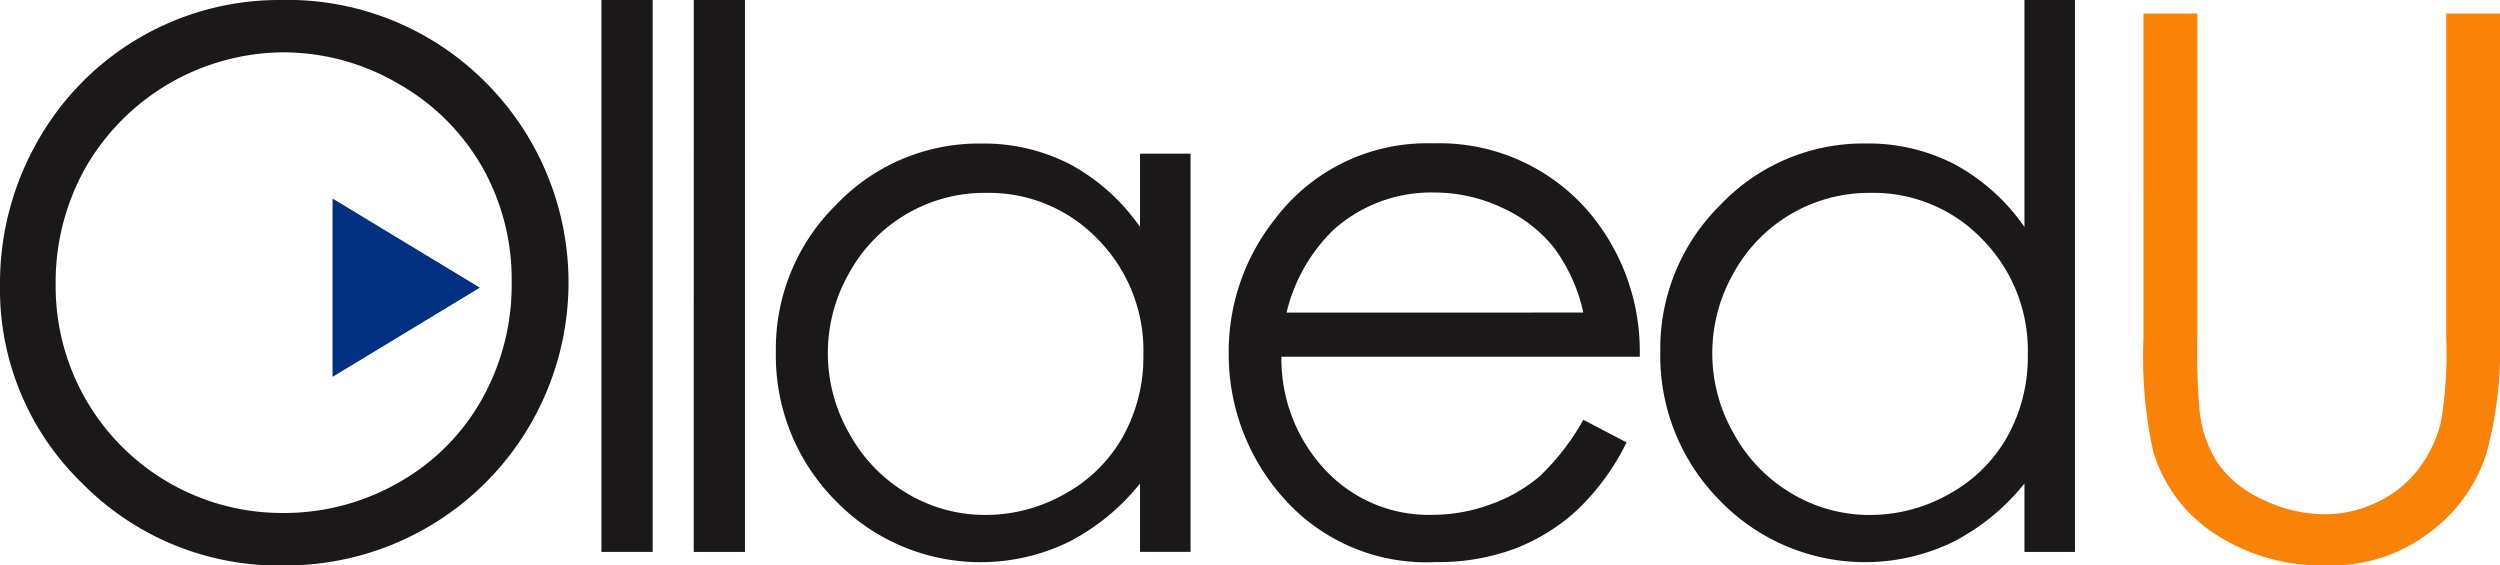 <svg xmlns="http://www.w3.org/2000/svg" width="110.666" height="25.031" viewBox="0 0 110.666 25.031">
    <defs>
        <style>
            .cls-1{fill:#1a1818}
        </style>
    </defs>
    <g id="그룹_79">
        <g id="그룹_78">
            <path id="패스_1194" d="M90.215 115.752a12.366 12.366 0 0 1 9.062 3.613 12.527 12.527 0 0 1-8.867 21.418 12.2 12.2 0 0 1-8.949-3.629 11.931 11.931 0 0 1-3.648-8.781 12.7 12.7 0 0 1 1.662-6.367 12.274 12.274 0 0 1 10.74-6.254zm.106 2.317a10.175 10.175 0 0 0-8.714 5.091 10.325 10.325 0 0 0-1.33 5.2 10.023 10.023 0 0 0 10.044 10.1 10.2 10.2 0 0 0 5.136-1.346 9.645 9.645 0 0 0 3.684-3.68 10.347 10.347 0 0 0 1.322-5.189 10.091 10.091 0 0 0-1.322-5.132 9.88 9.88 0 0 0-3.724-3.672 10.076 10.076 0 0 0-5.096-1.372z" class="cls-1" transform="translate(-77.813 -115.752)"/>
            <path id="패스_1195" d="M117.622 115.752h2.268v24.431h-2.268z" class="cls-1" transform="translate(-90.999 -115.752)"/>
            <path id="패스_1196" d="M123.734 115.752H126v24.431h-2.268z" class="cls-1" transform="translate(-93.023 -115.752)"/>
            <path id="패스_1197" d="M147.523 125.7v17.627h-2.236V140.3a9.717 9.717 0 0 1-3.2 2.608 8.938 8.938 0 0 1-10.271-1.839 9.1 9.1 0 0 1-2.649-6.6 8.937 8.937 0 0 1 2.673-6.513 8.719 8.719 0 0 1 6.432-2.705 8.317 8.317 0 0 1 3.929.924 8.943 8.943 0 0 1 3.086 2.77V125.7zm-9.065 1.734a6.838 6.838 0 0 0-6.044 3.544 7.141 7.141 0 0 0 .009 7.12 6.944 6.944 0 0 0 2.565 2.646 6.7 6.7 0 0 0 3.455.947 7.087 7.087 0 0 0 3.528-.938 6.571 6.571 0 0 0 2.565-2.541 7.254 7.254 0 0 0 .9-3.609 7.017 7.017 0 0 0-2.015-5.114 6.673 6.673 0 0 0-4.963-2.053z" class="cls-1" transform="translate(-94.822 -118.897)"/>
            <path id="패스_1198" d="M174.839 137.48l1.912 1a10.433 10.433 0 0 1-2.173 2.981 8.65 8.65 0 0 1-2.773 1.725 9.682 9.682 0 0 1-3.487.591 8.424 8.424 0 0 1-6.745-2.827 9.537 9.537 0 0 1-2.432-6.392 9.423 9.423 0 0 1 2.059-5.978 8.42 8.42 0 0 1 6.989-3.337 8.7 8.7 0 0 1 7.2 3.418 9.547 9.547 0 0 1 1.946 6.027h-15.861a7.174 7.174 0 0 0 1.962 5.035 6.262 6.262 0 0 0 4.688 1.964 7.529 7.529 0 0 0 2.62-.468 6.891 6.891 0 0 0 2.166-1.243 10.571 10.571 0 0 0 1.929-2.496zm0-4.747a7.516 7.516 0 0 0-1.322-2.9 6.265 6.265 0 0 0-2.295-1.75 7.034 7.034 0 0 0-3-.664 6.465 6.465 0 0 0-4.461 1.669 7.546 7.546 0 0 0-2.06 3.646z" class="cls-1" transform="translate(-104.75 -118.897)"/>
            <path id="패스_1199" d="M206.064 115.752v24.431h-2.236v-3.03a9.722 9.722 0 0 1-3.2 2.608 8.939 8.939 0 0 1-10.272-1.839 9.1 9.1 0 0 1-2.648-6.6 8.934 8.934 0 0 1 2.673-6.513 8.718 8.718 0 0 1 6.432-2.705 8.316 8.316 0 0 1 3.929.924 8.935 8.935 0 0 1 3.086 2.77v-10.046zM197 124.29a6.838 6.838 0 0 0-6.044 3.544 7.143 7.143 0 0 0 .008 7.12 6.948 6.948 0 0 0 2.565 2.646 6.7 6.7 0 0 0 3.456.947 7.087 7.087 0 0 0 3.528-.938 6.564 6.564 0 0 0 2.564-2.541 7.247 7.247 0 0 0 .9-3.609 7.017 7.017 0 0 0-2.014-5.114A6.674 6.674 0 0 0 197 124.29z" class="cls-1" transform="translate(-114.213 -115.752)"/>
            <path id="패스_1200" fill="#f98309" d="M219.693 116.648h2.382v14.387a29.765 29.765 0 0 0 .1 3.191 5.3 5.3 0 0 0 .826 2.357 4.875 4.875 0 0 0 1.993 1.588 6.245 6.245 0 0 0 2.706.64 5.338 5.338 0 0 0 2.268-.5 5.039 5.039 0 0 0 1.814-1.394 5.681 5.681 0 0 0 1.069-2.155 17.83 17.83 0 0 0 .243-3.726v-14.388h2.382v14.387a17.535 17.535 0 0 1-.624 5.16 7.019 7.019 0 0 1-2.5 3.427 7.145 7.145 0 0 1-4.528 1.458 8.681 8.681 0 0 1-4.942-1.377 6.628 6.628 0 0 1-2.754-3.646 19.308 19.308 0 0 1-.437-5.022z" transform="translate(-124.807 -116.049)"/>
        </g>
        <path id="패스_1201" fill="#00307f" d="M106.343 132.838l-3.259 1.974-3.259 1.974v-7.894l3.259 1.974z" transform="translate(-85.104 -120.104)"/>
    </g>
</svg>
